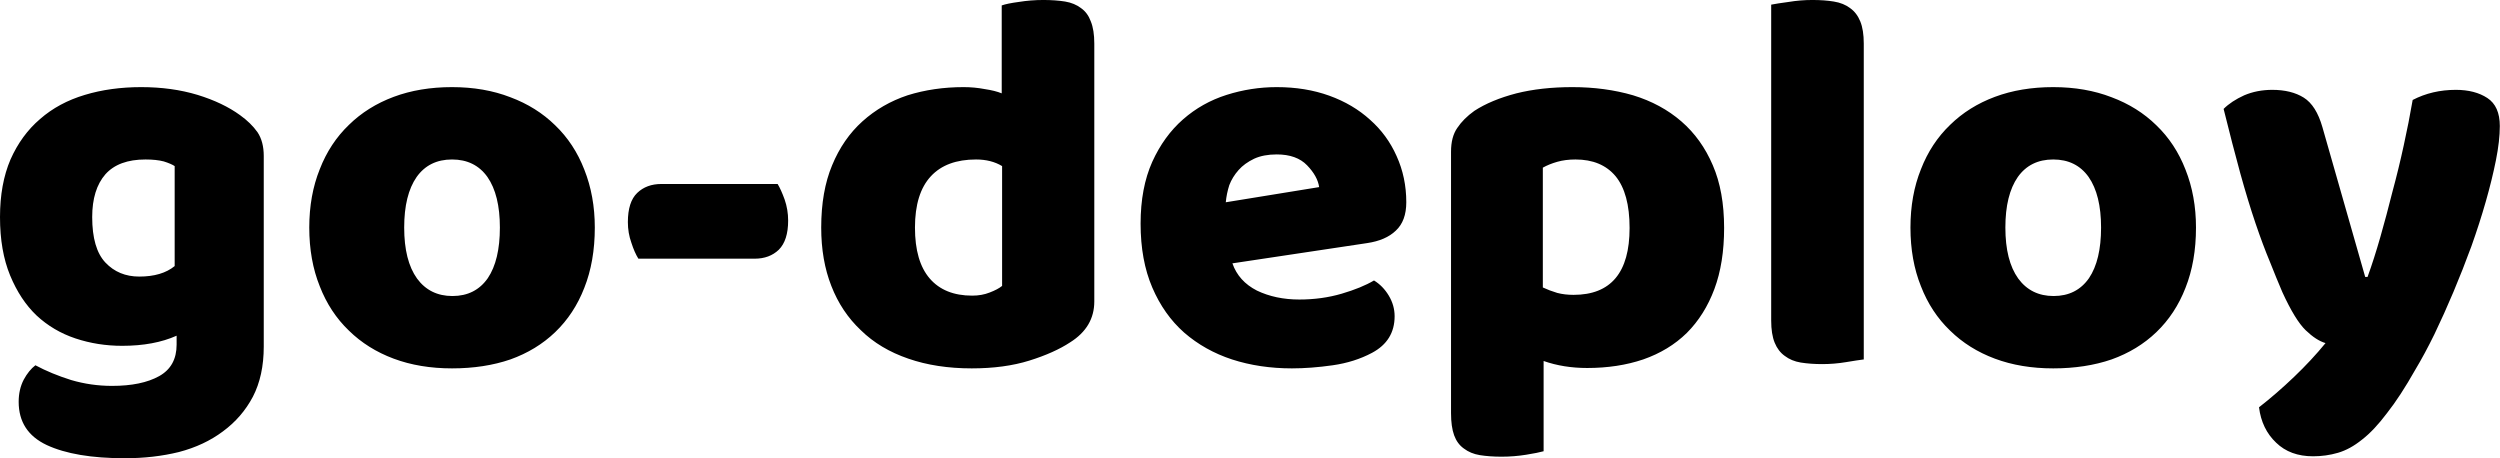 <svg data-v-423bf9ae="" xmlns="http://www.w3.org/2000/svg" viewBox="0 0 327.301 60" class="font"><!----><!----><!----><g data-v-423bf9ae="" id="a28b584a-435a-443f-b4cb-173f13dc22ee" fill="black" transform="matrix(5.093,0,0,5.093,-2.139,-27.759)"><path d="M4.05 7.69L4.05 7.69Q4.84 7.69 5.50 7.89Q6.15 8.09 6.59 8.41L6.59 8.41Q6.87 8.61 7.04 8.85Q7.20 9.09 7.20 9.46L7.20 9.46L7.20 14.36Q7.20 15.11 6.92 15.65Q6.64 16.18 6.15 16.54Q5.67 16.90 5.02 17.07Q4.37 17.23 3.63 17.23L3.63 17.23Q2.35 17.23 1.62 16.89Q0.90 16.55 0.90 15.78L0.90 15.78Q0.90 15.46 1.03 15.21Q1.16 14.97 1.33 14.84L1.33 14.84Q1.74 15.06 2.25 15.22Q2.76 15.37 3.30 15.37L3.30 15.37Q4.06 15.37 4.51 15.12Q4.96 14.87 4.96 14.31L4.96 14.31L4.96 14.08Q4.38 14.34 3.56 14.34L3.56 14.34Q2.93 14.34 2.36 14.15Q1.79 13.96 1.36 13.56Q0.94 13.16 0.68 12.53Q0.42 11.90 0.42 11.03L0.42 11.03Q0.42 10.18 0.69 9.55Q0.97 8.92 1.45 8.51Q1.93 8.09 2.60 7.89Q3.26 7.69 4.05 7.69ZM4.91 12.29L4.91 9.72Q4.82 9.66 4.63 9.60Q4.44 9.55 4.16 9.55L4.16 9.55Q3.47 9.55 3.13 9.93Q2.79 10.32 2.79 11.03L2.79 11.03Q2.79 11.84 3.13 12.20Q3.47 12.56 4.00 12.56L4.00 12.56Q4.58 12.56 4.91 12.29L4.91 12.29ZM15.71 11.30L15.71 11.30Q15.71 12.17 15.44 12.85Q15.18 13.52 14.69 13.99Q14.21 14.45 13.54 14.69Q12.87 14.92 12.04 14.92L12.04 14.92Q11.21 14.92 10.54 14.67Q9.87 14.42 9.39 13.95Q8.90 13.48 8.64 12.81Q8.37 12.14 8.37 11.30L8.37 11.30Q8.37 10.47 8.64 9.80Q8.90 9.13 9.39 8.66Q9.87 8.19 10.54 7.94Q11.21 7.69 12.04 7.69L12.04 7.69Q12.87 7.69 13.54 7.95Q14.21 8.20 14.69 8.67Q15.18 9.14 15.44 9.81Q15.71 10.49 15.71 11.30ZM10.81 11.30L10.81 11.30Q10.81 12.15 11.14 12.61Q11.47 13.06 12.05 13.06L12.05 13.06Q12.64 13.06 12.96 12.60Q13.27 12.14 13.27 11.30L13.27 11.30Q13.27 10.46 12.95 10.00Q12.63 9.55 12.04 9.55L12.04 9.55Q11.45 9.55 11.13 10.00Q10.81 10.46 10.81 11.30ZM19.82 12.10L16.83 12.10Q16.73 11.94 16.65 11.69Q16.56 11.44 16.56 11.16L16.56 11.16Q16.56 10.64 16.80 10.41Q17.04 10.18 17.42 10.18L17.42 10.18L20.41 10.18Q20.50 10.33 20.59 10.58Q20.68 10.84 20.68 11.12L20.68 11.12Q20.68 11.63 20.44 11.87Q20.20 12.10 19.82 12.10L19.82 12.10ZM21.53 11.30L21.53 11.30Q21.53 10.37 21.81 9.70Q22.09 9.02 22.59 8.57Q23.09 8.12 23.75 7.90Q24.42 7.69 25.19 7.69L25.19 7.69Q25.47 7.69 25.73 7.74Q26.00 7.78 26.17 7.85L26.17 7.85L26.17 5.59Q26.31 5.54 26.61 5.50Q26.92 5.45 27.24 5.45L27.24 5.45Q27.55 5.45 27.80 5.49Q28.04 5.53 28.21 5.66Q28.38 5.78 28.46 6.00Q28.55 6.22 28.55 6.57L28.55 6.57L28.55 13.20Q28.55 13.86 27.93 14.25L27.93 14.25Q27.52 14.52 26.88 14.72Q26.24 14.92 25.40 14.92L25.40 14.92Q24.49 14.92 23.77 14.67Q23.04 14.42 22.55 13.94Q22.05 13.47 21.79 12.80Q21.53 12.14 21.53 11.30ZM25.51 9.55L25.51 9.55Q24.75 9.55 24.35 9.98Q23.94 10.42 23.94 11.30L23.94 11.30Q23.94 12.17 24.32 12.61Q24.70 13.05 25.41 13.05L25.41 13.05Q25.66 13.05 25.86 12.97Q26.07 12.89 26.18 12.80L26.18 12.80L26.18 9.72Q25.90 9.55 25.51 9.55ZM33.63 14.92L33.63 14.92Q32.80 14.92 32.09 14.69Q31.39 14.46 30.86 14.00Q30.34 13.54 30.04 12.84Q29.74 12.14 29.74 11.20L29.74 11.20Q29.74 10.28 30.04 9.61Q30.34 8.95 30.83 8.52Q31.32 8.09 31.95 7.89Q32.58 7.69 33.24 7.69L33.24 7.69Q33.98 7.69 34.59 7.91Q35.20 8.13 35.64 8.53Q36.08 8.92 36.32 9.46Q36.57 10.01 36.57 10.65L36.57 10.65Q36.57 11.13 36.30 11.38Q36.04 11.63 35.56 11.70L35.56 11.70L32.10 12.22Q32.26 12.68 32.73 12.92Q33.21 13.15 33.82 13.15L33.82 13.15Q34.40 13.15 34.91 13.00Q35.42 12.85 35.74 12.66L35.74 12.66Q35.97 12.80 36.12 13.05Q36.27 13.30 36.27 13.58L36.27 13.58Q36.27 14.21 35.69 14.52L35.69 14.52Q35.24 14.76 34.68 14.84Q34.12 14.92 33.63 14.92ZM33.24 9.42L33.24 9.42Q32.90 9.42 32.66 9.53Q32.41 9.65 32.26 9.82Q32.10 10.00 32.02 10.21Q31.95 10.43 31.93 10.65L31.93 10.65L34.33 10.26Q34.29 9.98 34.02 9.70Q33.75 9.42 33.24 9.42ZM40.84 7.69L40.84 7.69Q41.68 7.69 42.40 7.90Q43.12 8.12 43.64 8.57Q44.16 9.02 44.45 9.70Q44.74 10.37 44.74 11.31L44.74 11.31Q44.74 12.21 44.49 12.88Q44.24 13.55 43.78 14.01Q43.32 14.46 42.66 14.69Q42.01 14.91 41.22 14.91L41.22 14.91Q40.61 14.91 40.10 14.73L40.10 14.73L40.10 17.05Q39.96 17.09 39.65 17.14Q39.34 17.19 39.02 17.19L39.02 17.19Q38.71 17.19 38.46 17.15Q38.22 17.11 38.05 16.98Q37.88 16.86 37.80 16.64Q37.72 16.42 37.72 16.07L37.72 16.07L37.72 9.35Q37.72 8.97 37.88 8.74Q38.04 8.50 38.32 8.30L38.32 8.30Q38.75 8.02 39.40 7.85Q40.04 7.69 40.84 7.69ZM40.87 13.03L40.87 13.03Q42.31 13.03 42.31 11.31L42.31 11.31Q42.31 10.42 41.95 9.98Q41.59 9.55 40.92 9.55L40.92 9.55Q40.66 9.55 40.45 9.61Q40.24 9.67 40.08 9.76L40.08 9.76L40.08 12.84Q40.25 12.92 40.45 12.98Q40.64 13.03 40.87 13.03ZM48.33 6.57L48.33 14.69Q48.17 14.71 47.87 14.76Q47.57 14.81 47.26 14.81L47.26 14.81Q46.96 14.81 46.71 14.77Q46.47 14.73 46.30 14.60Q46.13 14.48 46.04 14.26Q45.95 14.04 45.95 13.69L45.95 13.69L45.95 5.57Q46.10 5.54 46.40 5.50Q46.70 5.45 47.01 5.45L47.01 5.45Q47.32 5.45 47.56 5.49Q47.81 5.53 47.98 5.66Q48.15 5.78 48.24 6.00Q48.33 6.22 48.33 6.57L48.33 6.57ZM56.87 11.30L56.87 11.30Q56.87 12.17 56.60 12.85Q56.34 13.52 55.85 13.99Q55.37 14.45 54.70 14.69Q54.03 14.92 53.20 14.92L53.20 14.92Q52.37 14.92 51.70 14.67Q51.03 14.42 50.55 13.95Q50.06 13.48 49.80 12.81Q49.53 12.14 49.53 11.30L49.53 11.30Q49.53 10.47 49.80 9.80Q50.06 9.13 50.55 8.66Q51.03 8.19 51.70 7.94Q52.37 7.69 53.20 7.69L53.20 7.69Q54.03 7.69 54.70 7.95Q55.37 8.20 55.85 8.67Q56.34 9.14 56.60 9.81Q56.87 10.49 56.87 11.30ZM51.97 11.30L51.97 11.30Q51.97 12.15 52.30 12.61Q52.63 13.06 53.21 13.06L53.21 13.06Q53.80 13.06 54.12 12.60Q54.43 12.14 54.43 11.30L54.43 11.30Q54.43 10.46 54.11 10.00Q53.79 9.55 53.20 9.55L53.20 9.55Q52.61 9.55 52.29 10.00Q51.97 10.46 51.97 11.30ZM59.09 12.96L59.09 12.96Q58.94 12.61 58.77 12.18Q58.59 11.75 58.40 11.19Q58.21 10.63 58.01 9.91Q57.81 9.18 57.58 8.25L57.58 8.25Q57.78 8.05 58.11 7.90Q58.44 7.76 58.83 7.76L58.83 7.76Q59.32 7.76 59.64 7.96Q59.96 8.16 60.12 8.72L60.12 8.72L61.22 12.57L61.28 12.57Q61.45 12.10 61.61 11.54Q61.77 10.98 61.92 10.38Q62.08 9.79 62.21 9.19Q62.34 8.60 62.44 8.02L62.44 8.02Q62.94 7.76 63.55 7.76L63.55 7.76Q64.04 7.76 64.36 7.97Q64.68 8.18 64.68 8.69L64.68 8.69Q64.68 9.07 64.58 9.57Q64.48 10.07 64.32 10.63Q64.16 11.19 63.95 11.78Q63.73 12.38 63.49 12.95Q63.25 13.52 63 14.04Q62.75 14.55 62.51 14.95L62.51 14.95Q62.12 15.64 61.78 16.07Q61.45 16.51 61.14 16.75Q60.83 17.00 60.52 17.09Q60.21 17.18 59.88 17.18L59.88 17.18Q59.29 17.18 58.93 16.83Q58.56 16.48 58.49 15.92L58.49 15.92Q58.94 15.57 59.39 15.14Q59.84 14.71 60.20 14.27L60.20 14.27Q59.96 14.20 59.69 13.94Q59.42 13.68 59.09 12.96Z"></path></g><!----><!----></svg>